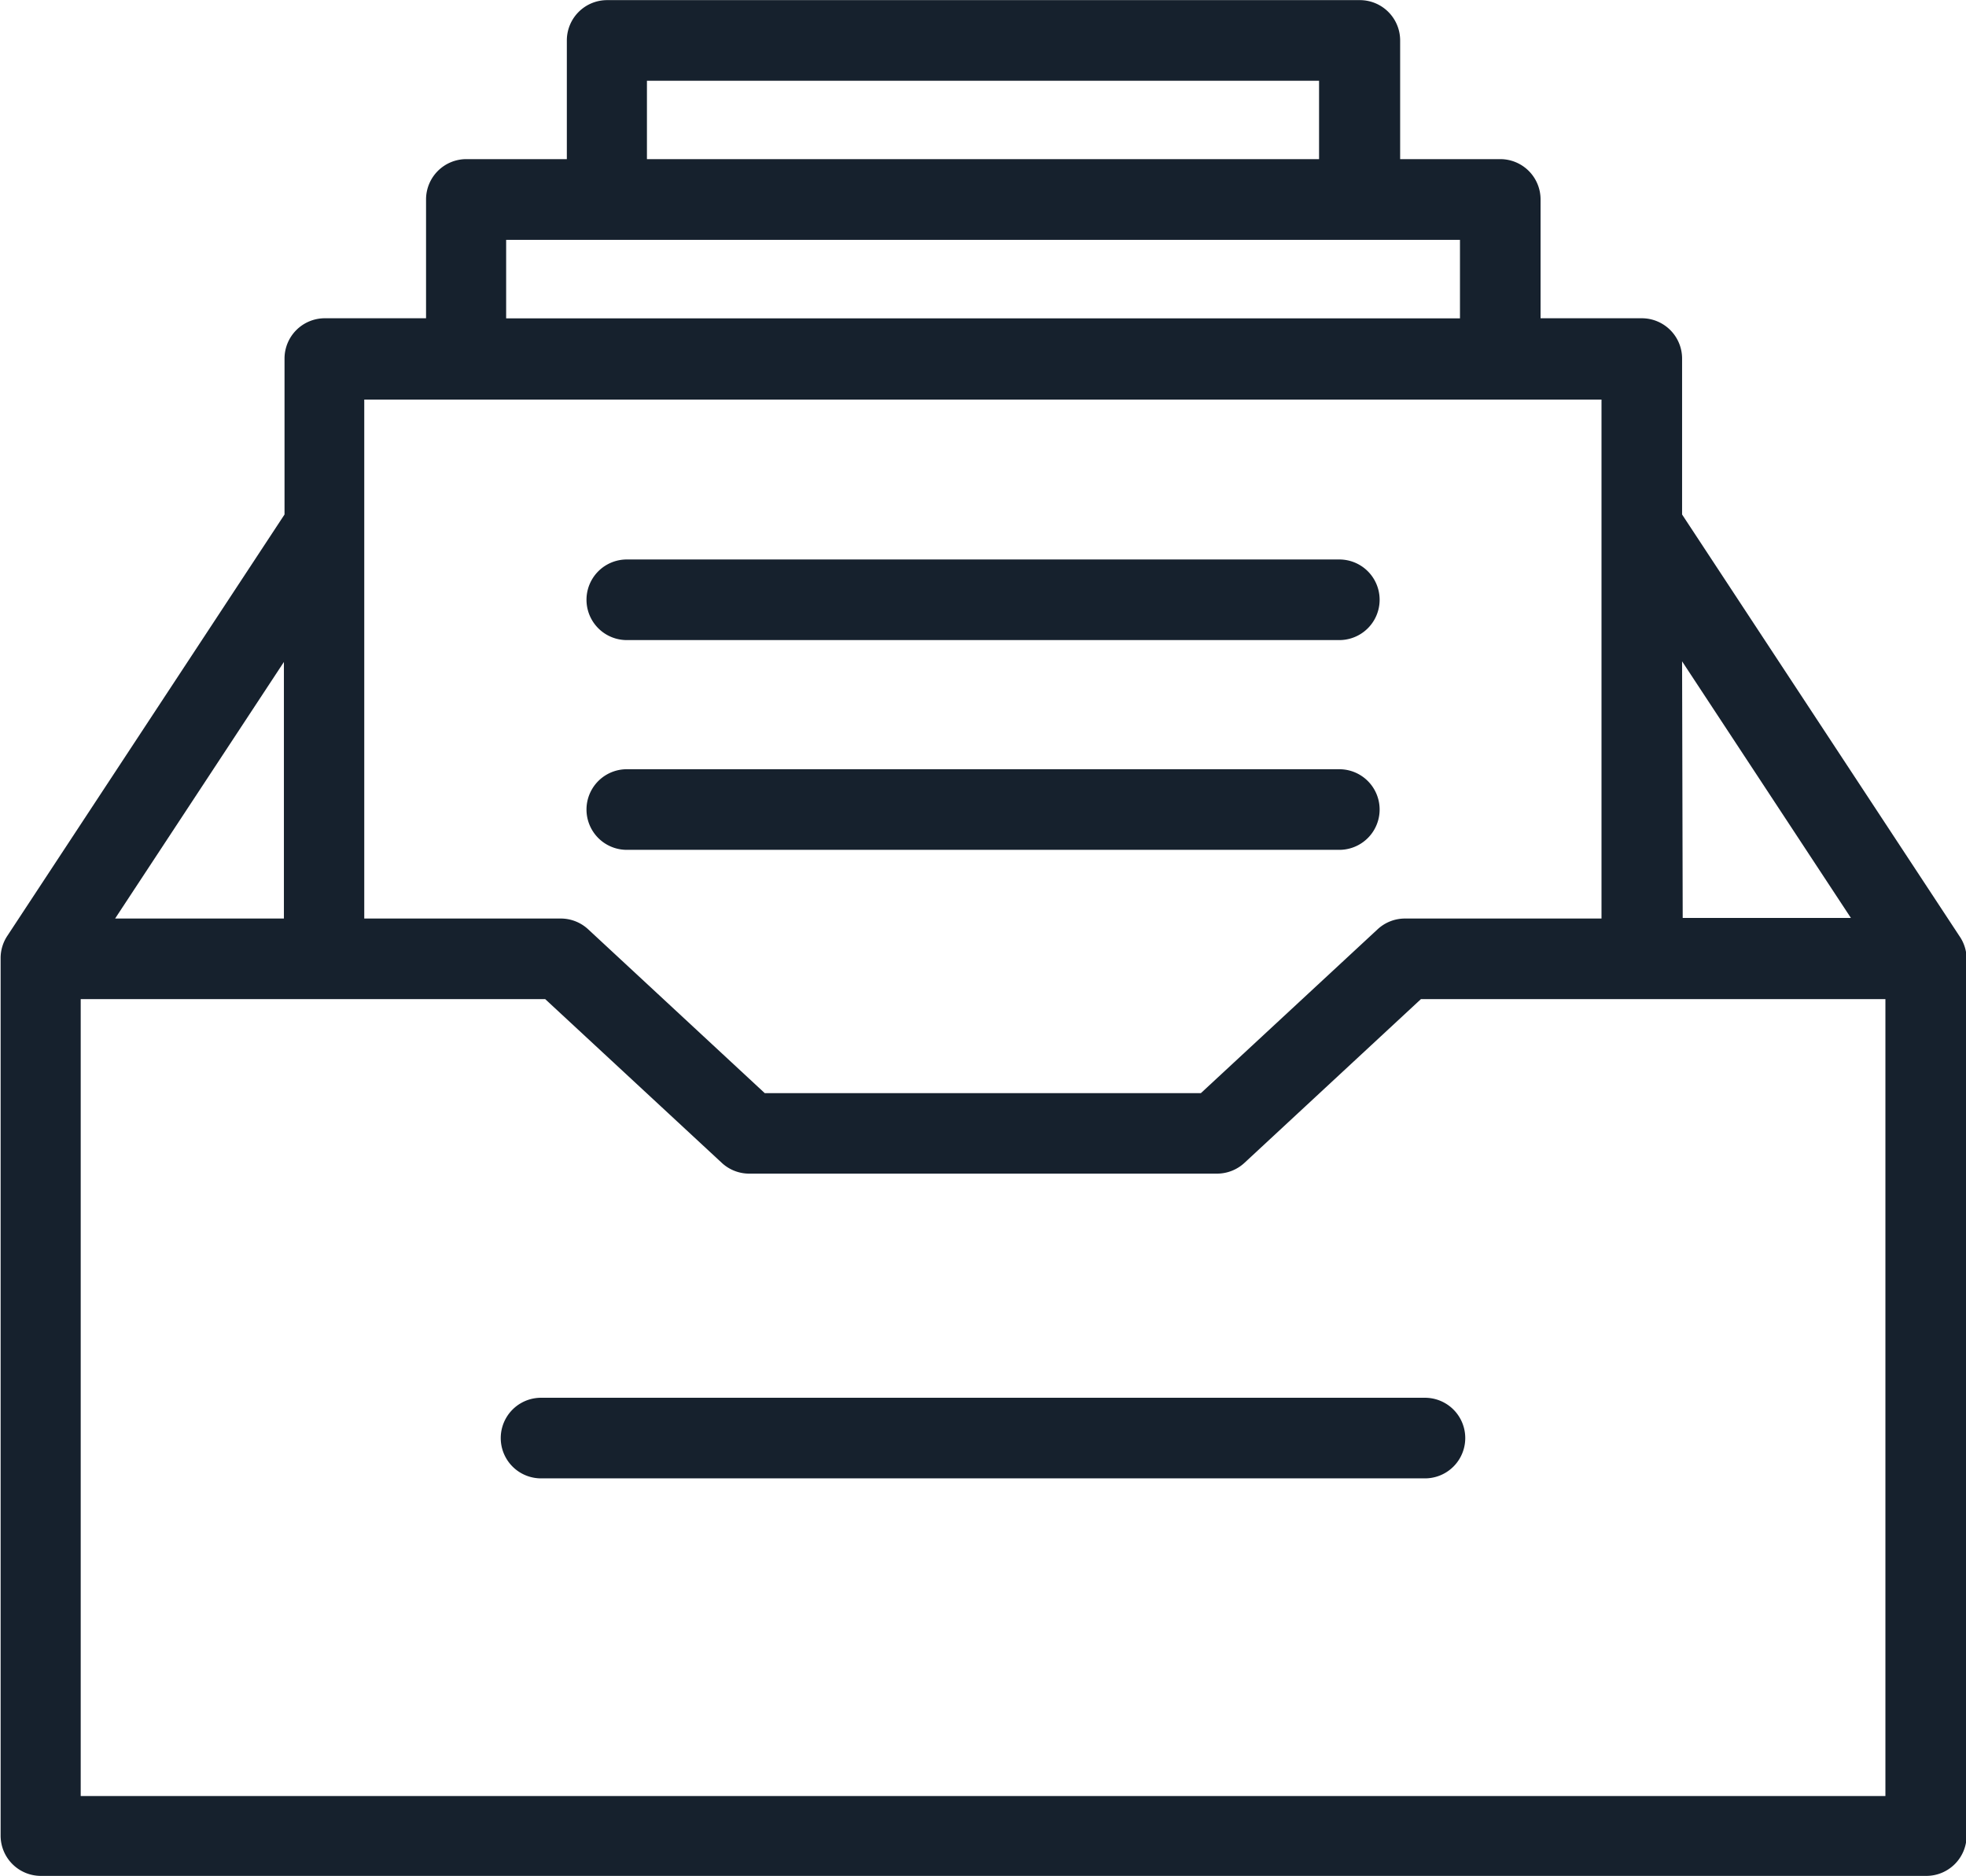 <svg xmlns="http://www.w3.org/2000/svg" width="16.003" height="15.267" viewBox="0 0 16.003 15.267"><defs><style>.a{fill:#16212d;}</style></defs><g transform="translate(-580.703 -600)"><path class="a" d="M596.652,607.617l-2.257-3.43v-1.269a.328.328,0,0,0-.328-.328h-.824v-.967a.328.328,0,0,0-.328-.328H592.1v-.966a.328.328,0,0,0-.328-.328h-6.127a.328.328,0,0,0-.328.328v.966h-.818a.328.328,0,0,0-.328.328v.967h-.824a.328.328,0,0,0-.328.328v1.269l-2.257,3.43a.327.327,0,0,0-.054.18v7.141a.328.328,0,0,0,.328.328h15.347a.328.328,0,0,0,.328-.328V607.8A.327.327,0,0,0,596.652,607.617Zm-2.257-2.235,1.374,2.088H594.4Zm-8.426-4.725h5.471v.638h-5.471Zm-1.146,1.295h7.764v.639h-7.764Zm8.916,1.3v4.223h-1.6a.327.327,0,0,0-.223.088l-1.438,1.333h-3.55l-1.437-1.333a.328.328,0,0,0-.223-.088h-1.6v-4.223Zm-10.725,4.223H581.64l1.374-2.088Zm-1.654,7.141v-6.485h3.781l1.438,1.333a.328.328,0,0,0,.223.087h3.807a.329.329,0,0,0,.223-.087l1.437-1.333h3.781v6.485Z"/><path class="a" d="M591.292,610.443h5.8a.328.328,0,1,0,0-.656h-5.8a.328.328,0,0,0,0,.656Z" transform="translate(-5.487 -5.234)"/><path class="a" d="M591.292,614.111h5.8a.328.328,0,1,0,0-.656h-5.8a.328.328,0,0,0,0,.656Z" transform="translate(-5.487 -7.195)"/><path class="a" d="M596.987,624.449h-7.195a.328.328,0,0,0,0,.656h7.195a.328.328,0,1,0,0-.656Z" transform="translate(-4.685 -13.074)"/></g></svg>